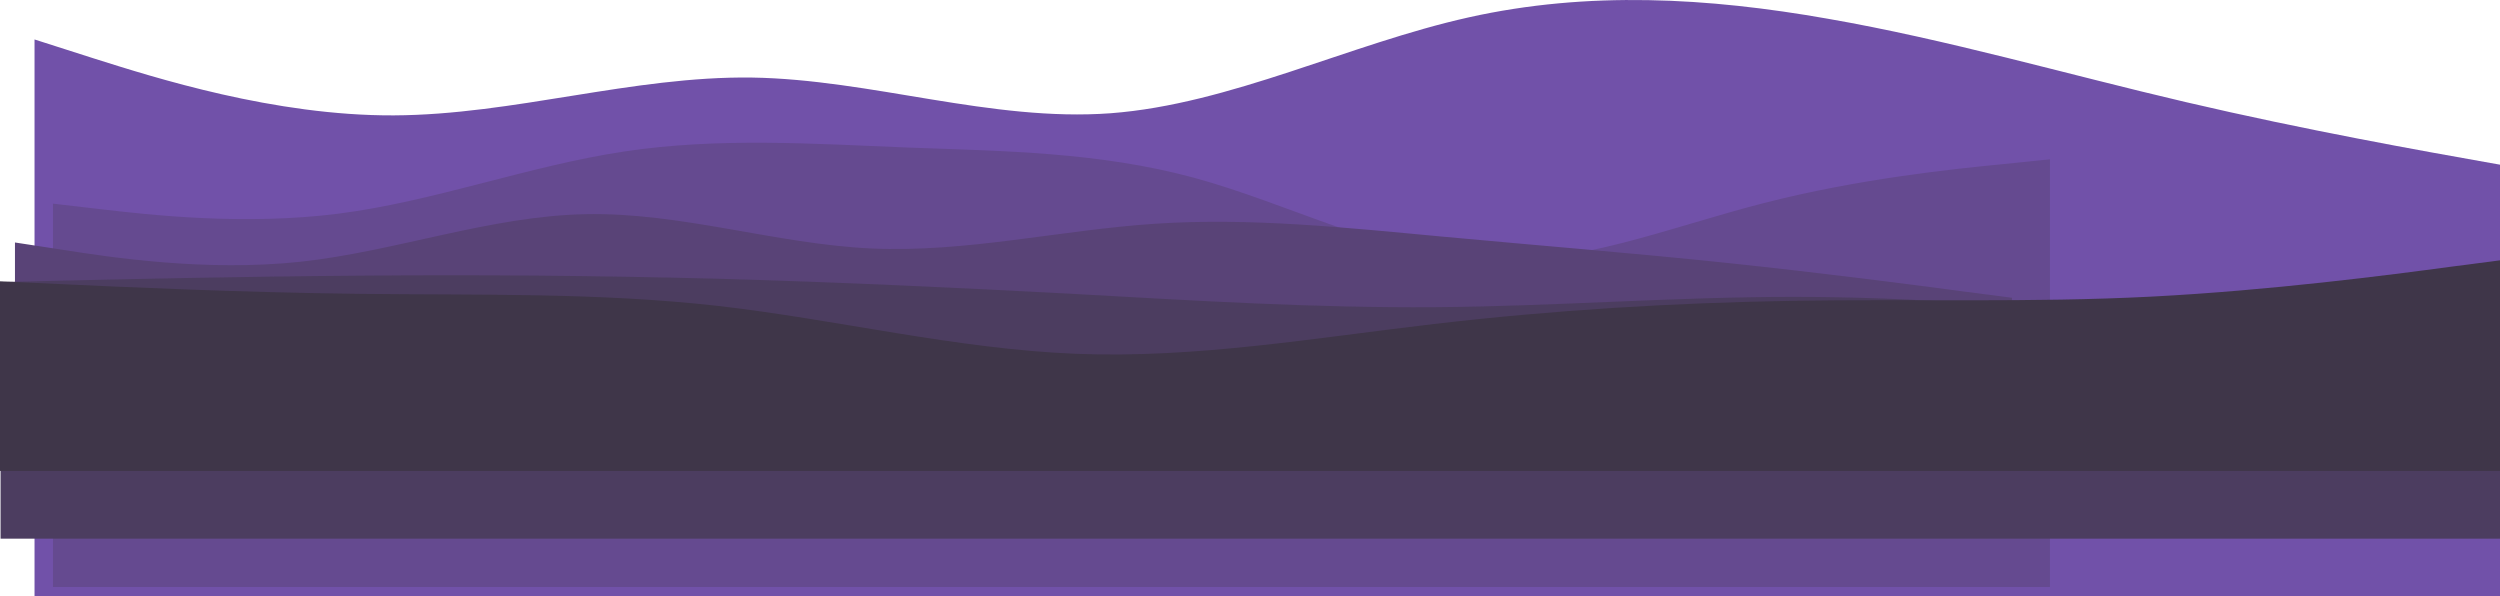 <svg width="2172" height="518" viewBox="0 0 2172 518" fill="none" xmlns="http://www.w3.org/2000/svg">
<path d="M30 34.282L82.102 50.946C134.203 67.379 238.407 100.706 342.125 100.244C446.086 99.781 549.32 65.99 653.281 67.379C757 68.999 861.203 106.03 964.922 98.392C1068.88 90.523 1172.12 38.217 1276.08 15.072C1379.8 -8.072 1484 -2.055 1587.72 16.229C1691.68 34.282 1794.91 64.37 1898.87 88.671C2002.59 112.973 2106.8 131.489 2158.9 140.746L2211 150.004V518H2158.9C2106.8 518 2002.59 518 1898.87 518C1794.91 518 1691.68 518 1587.72 518C1484 518 1379.8 518 1276.08 518C1172.12 518 1068.88 518 964.922 518C861.203 518 757 518 653.281 518C549.32 518 446.086 518 342.125 518C238.407 518 134.203 518 82.102 518H30V34.282Z" fill="#7151A9"/>
<path d="M46 176.928L87.447 181.741C128.894 186.554 211.789 196.18 294.298 185.591C376.999 175.002 459.123 144.198 541.824 131.684C624.333 119.169 707.228 124.945 789.737 128.218C872.438 131.299 954.562 132.069 1037.26 154.402C1119.77 176.928 1202.67 221.209 1285.18 226.407C1367.88 231.413 1450 197.528 1532.7 176.35C1615.21 155.172 1698.11 146.701 1739.55 142.658L1781 138.422V510H1739.55C1698.11 510 1615.21 510 1532.7 510C1450 510 1367.88 510 1285.18 510C1202.67 510 1119.77 510 1037.26 510C954.562 510 872.438 510 789.737 510C707.228 510 624.333 510 541.824 510C459.123 510 376.999 510 294.298 510C211.789 510 128.894 510 87.447 510H46V176.928Z" fill="#654A90"/>
<path d="M13 210.671L54.447 217.012C95.894 223.544 178.789 236.226 261.298 227.387C343.999 218.357 426.123 187.615 508.824 186.078C591.333 184.348 674.228 212.016 756.737 215.859C839.438 219.702 921.562 199.719 1004.26 194.34C1086.77 188.96 1169.67 197.798 1252.18 205.484C1334.88 213.169 1417 219.702 1499.7 228.348C1582.21 236.994 1665.11 247.754 1706.55 253.326L1748 258.706V447H1706.55C1665.11 447 1582.21 447 1499.7 447C1417 447 1334.88 447 1252.18 447C1169.67 447 1086.77 447 1004.26 447C921.562 447 839.438 447 756.737 447C674.228 447 591.333 447 508.824 447C426.123 447 343.999 447 261.298 447C178.789 447 95.894 447 54.447 447H13V210.671Z" fill="#594377"/>
<path d="M0.5 245.072L52.602 243.86C104.703 242.649 208.907 240.225 312.625 239.498C416.586 238.529 519.82 239.498 623.781 242.164C727.5 245.072 831.703 249.919 935.422 255.492C1039.38 261.308 1142.62 267.609 1246.58 266.882C1350.3 266.155 1454.5 257.916 1558.22 257.916C1662.18 257.916 1765.41 266.155 1869.37 277.302C1973.09 288.692 2077.3 303.232 2129.4 310.502L2181.5 317.772V468.019H2129.4C2077.3 468.019 1973.09 468.019 1869.37 468.019C1765.41 468.019 1662.18 468.019 1558.22 468.019C1454.5 468.019 1350.3 468.019 1246.58 468.019C1142.62 468.019 1039.38 468.019 935.422 468.019C831.703 468.019 727.5 468.019 623.781 468.019C519.82 468.019 416.586 468.019 312.625 468.019C208.907 468.019 104.703 468.019 52.602 468.019H0.5V245.072Z" fill="#4C3D60"/>
<path d="M0 244.387L52.102 246.81C104.203 249.233 208.407 254.08 312.125 255.292C416.086 256.503 519.32 254.08 623.281 265.712C727 277.586 831.203 303.274 934.922 307.393C1038.88 311.513 1142.12 293.58 1246.08 281.464C1349.8 269.347 1454 263.046 1557.72 261.35C1661.68 259.654 1764.91 263.046 1868.87 257.715C1972.59 252.384 2076.8 238.813 2128.9 231.785L2181 225V409.173H2128.9C2076.8 409.173 1972.59 409.173 1868.87 409.173C1764.91 409.173 1661.68 409.173 1557.72 409.173C1454 409.173 1349.8 409.173 1246.08 409.173C1142.12 409.173 1038.88 409.173 934.922 409.173C831.203 409.173 727 409.173 623.281 409.173C519.32 409.173 416.086 409.173 312.125 409.173C208.407 409.173 104.203 409.173 52.102 409.173H0V244.387Z" fill="#3F3649"/>
</svg>
